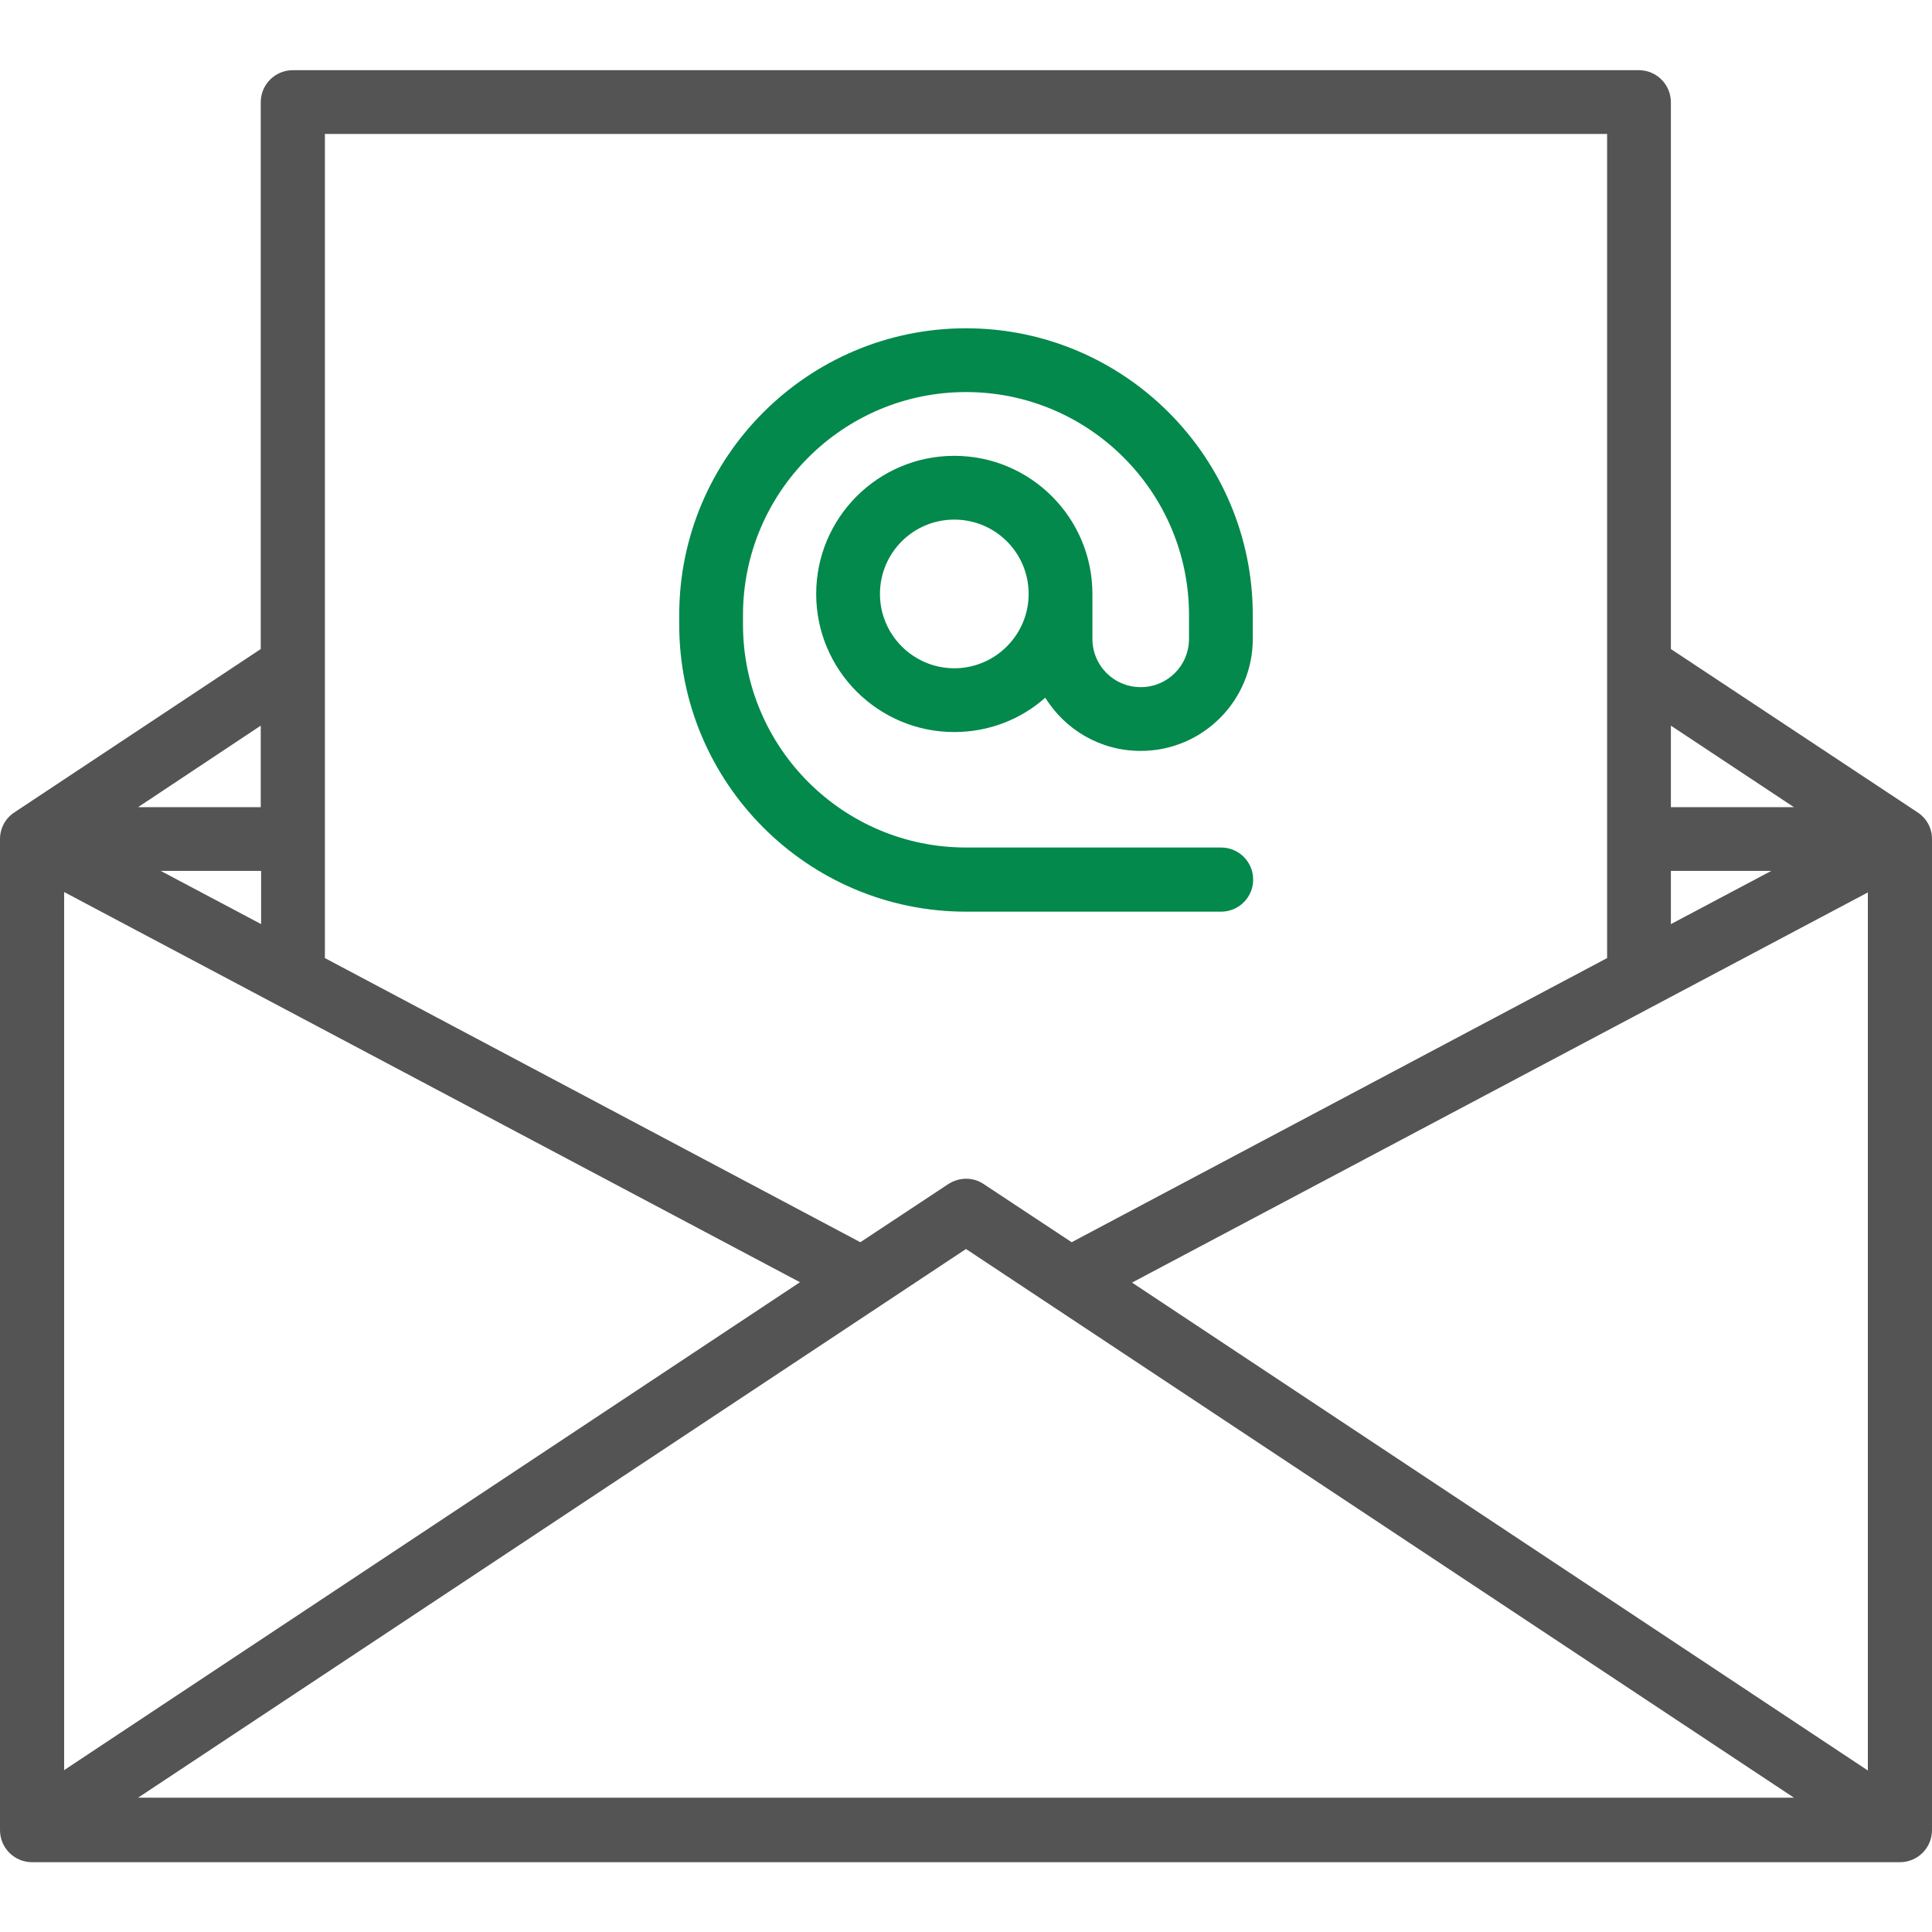 <?xml version="1.0" encoding="utf-8"?>
<!-- Generator: Adobe Illustrator 19.2.0, SVG Export Plug-In . SVG Version: 6.00 Build 0)  -->
<svg version="1.1" id="Слой_1" xmlns="http://www.w3.org/2000/svg" xmlns:xlink="http://www.w3.org/1999/xlink" x="0px" y="0px"
	 viewBox="0 0 512 512" style="enable-background:new 0 0 512 512;" xml:space="preserve">
<style type="text/css">
	.st0{fill:#545454;}
	.st1{fill:#02894B;}
</style>
<path class="st0" d="M508.2,215.3L508.2,215.3l-65.4-43.3V27.1c0-4.7-3.8-8.5-8.5-8.5H77.6c-4.7,0-8.5,3.8-8.5,8.5v144.9L3.8,215.3
	l0,0c-2.3,1.5-3.8,4.1-3.8,7.1v262.6c0,4.7,3.8,8.5,8.5,8.5h495c4.7,0,8.5-3.8,8.5-8.5V222.3C512,219.4,510.5,216.8,508.2,215.3
	L508.2,215.3z M69.2,244.9l-26.6-14.1h26.6V244.9z M17,236.4l195,103.4L17,469.1V236.4z M256,331l219.4,145.4H36.6L256,331L256,331z
	 M300,339.9l195-103.4v232.7L300,339.9L300,339.9z M442.8,230.8h26.6l-26.6,14.1V230.8z M475.4,213.9h-32.6v-21.6L475.4,213.9z
	 M425.9,35.5v218.4l-141.9,75.3l-23.3-15.4c-2.8-1.9-6.5-1.9-9.4,0l-23.3,15.4L86.1,253.9V35.5L425.9,35.5L425.9,35.5z M69.2,213.9
	H36.6l32.5-21.6V213.9z"/>
<path class="st1" d="M256,241.6h67.6c4.7,0,8.5-3.8,8.5-8.5s-3.8-8.5-8.5-8.5H256c-32.6,0-59.1-26.5-59.1-59.1V163
	c0-32.6,26.5-59.1,59.1-59.1s59.1,26.5,59.1,59.1v6.3c0,7.1-5.7,12.8-12.8,12.8s-12.8-5.7-12.8-12.8v-11.9
	c0-20.2-16.4-36.6-36.6-36.6s-36.6,16.4-36.6,36.6c0,20.2,16.4,36.6,36.6,36.6c9.2,0,17.7-3.4,24.1-9.1c5.3,8.5,14.6,14.1,25.3,14.1
	c16.4,0,29.7-13.3,29.7-29.7V163c0-41.9-34.1-76-76-76s-76,34.1-76,76v2.5C180,207.5,214.1,241.6,256,241.6L256,241.6z M252.9,177.1
	c-10.8,0-19.7-8.8-19.7-19.7s8.8-19.7,19.7-19.7s19.7,8.8,19.7,19.7S263.7,177.1,252.9,177.1z"/>
</svg>
